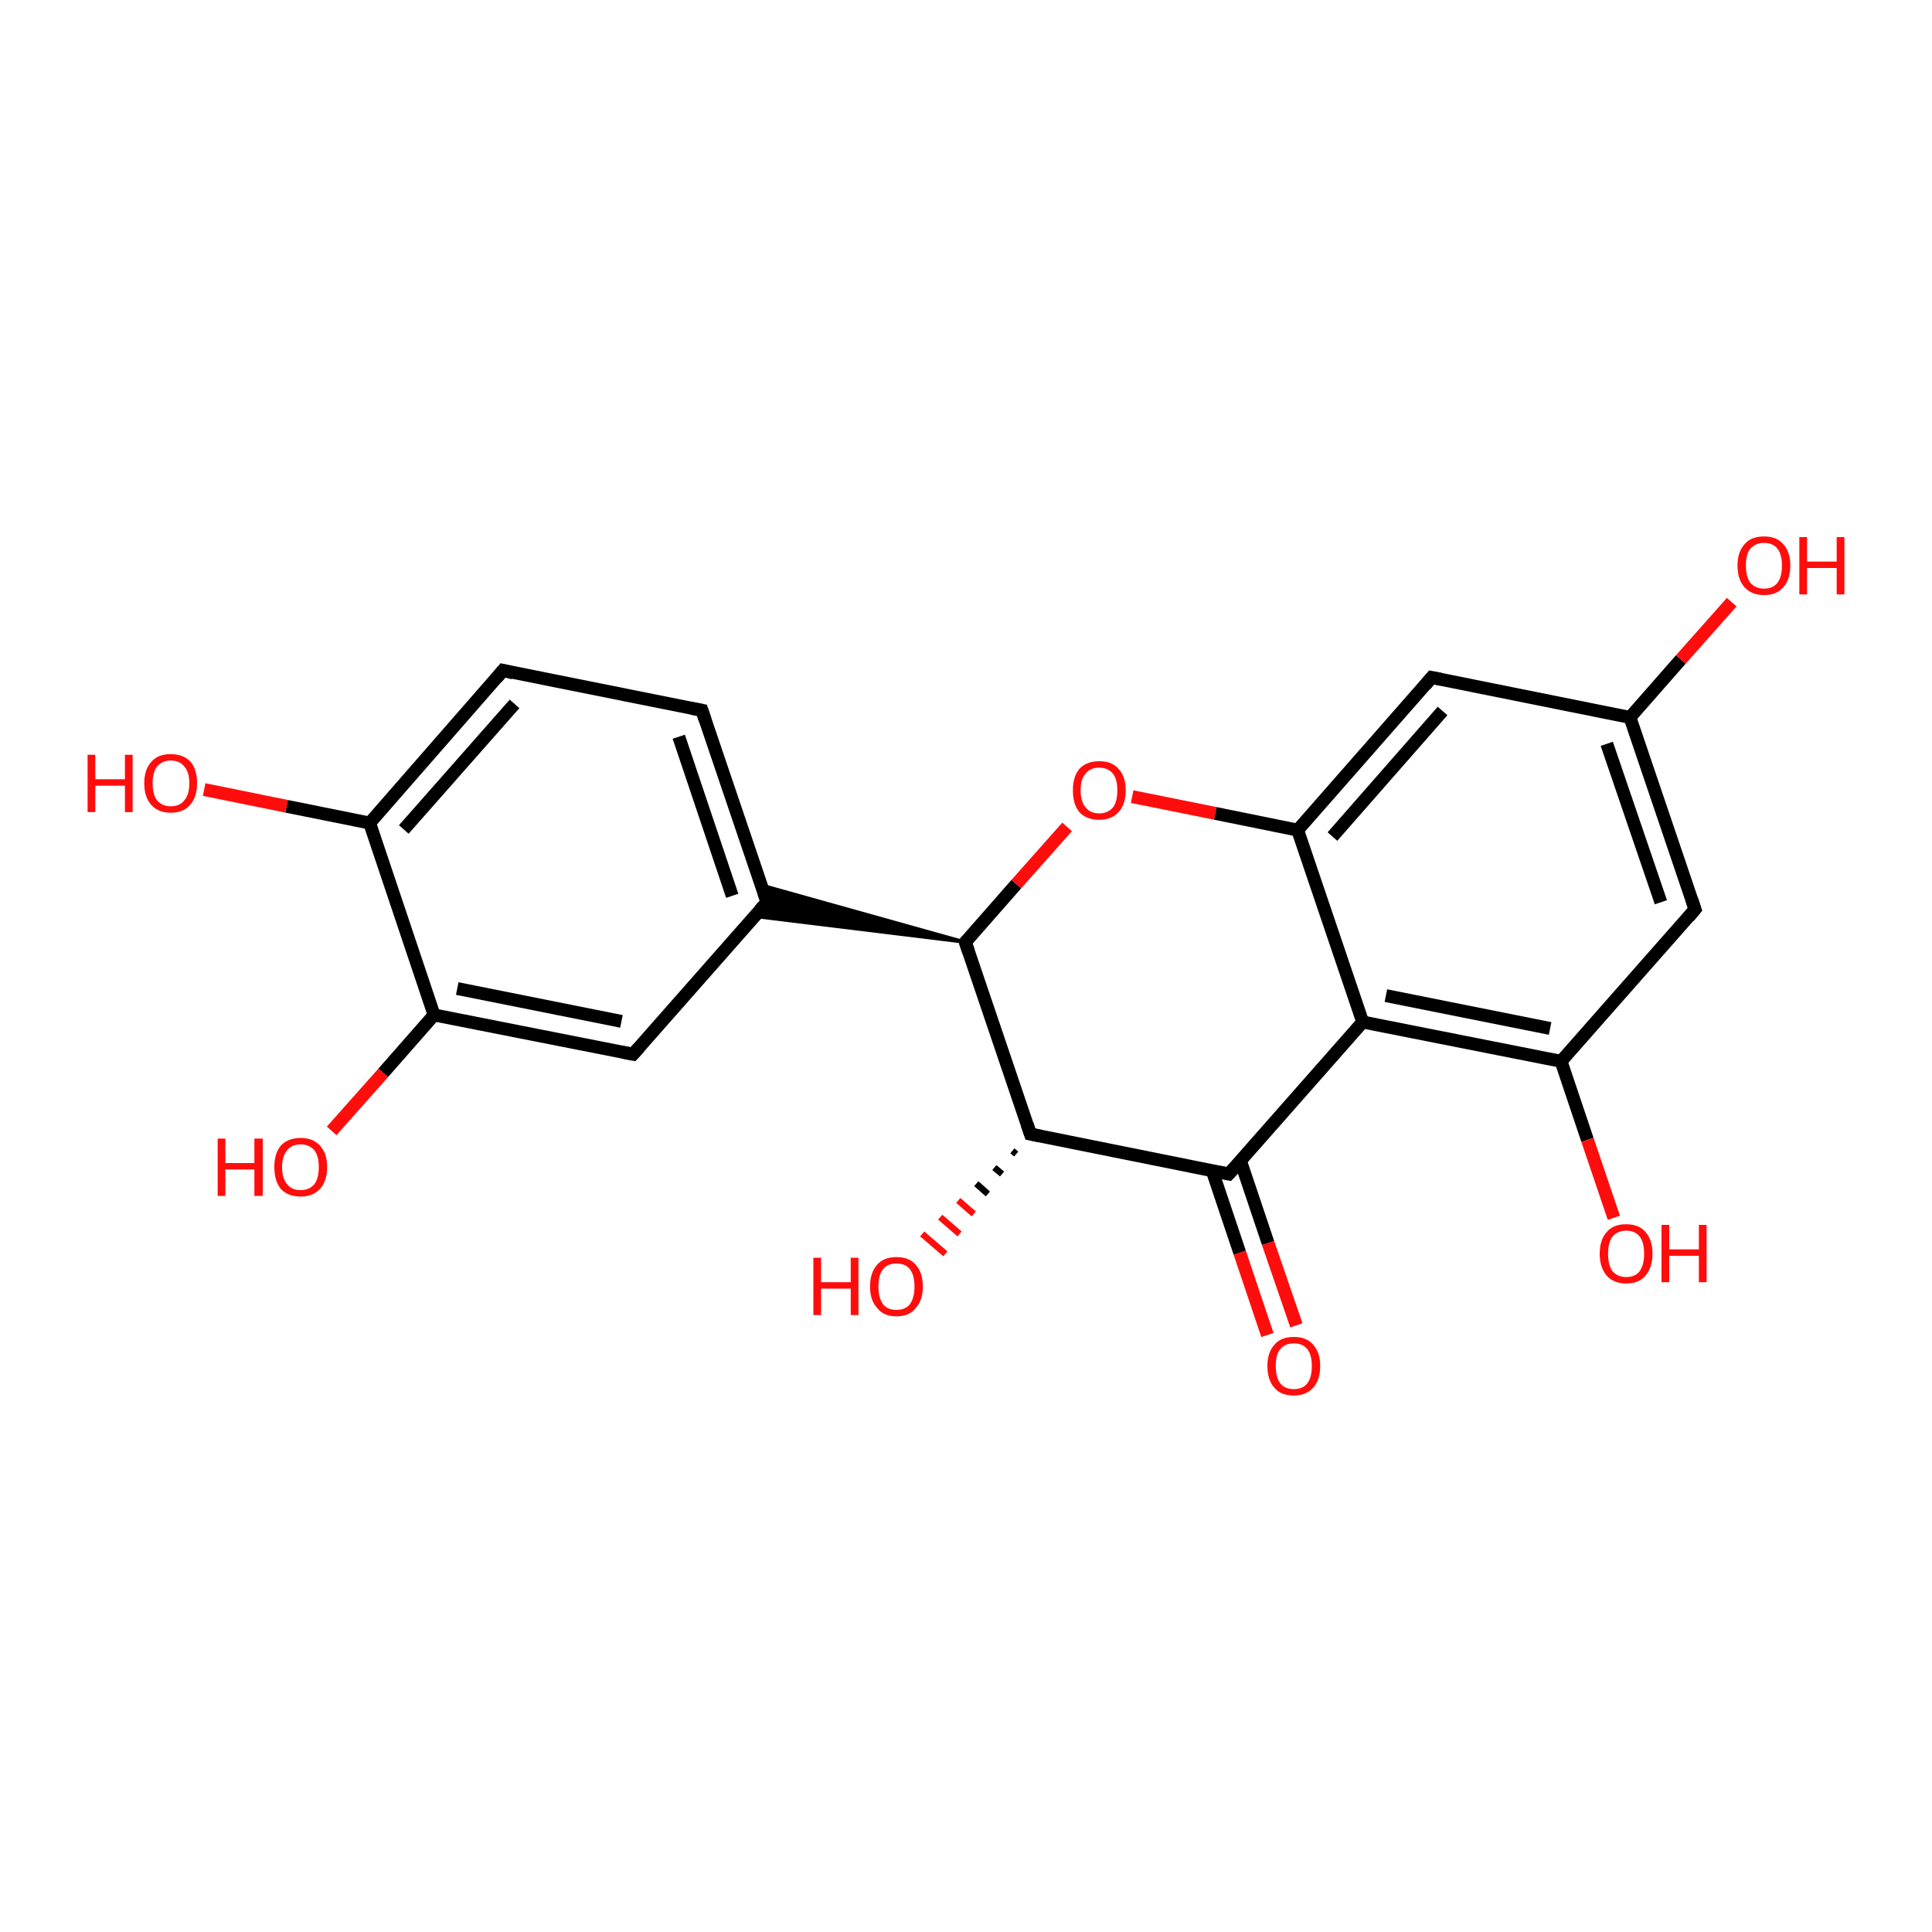 <?xml version='1.0' encoding='iso-8859-1'?>
<svg version='1.1' baseProfile='full'
              xmlns='http://www.w3.org/2000/svg'
                      xmlns:rdkit='http://www.rdkit.org/xml'
                      xmlns:xlink='http://www.w3.org/1999/xlink'
                  xml:space='preserve'
width='300px' height='300px' viewBox='0 0 300 300'>
<!-- END OF HEADER -->
<rect style='opacity:1.0;fill:#FFFFFF;stroke:none' width='300.0' height='300.0' x='0.0' y='0.0'> </rect>
<path class='bond-0 atom-0 atom-1' d='M 196.8,207.3 L 192.5,194.5' style='fill:none;fill-rule:evenodd;stroke:#FF0D0D;stroke-width:2.0px;stroke-linecap:butt;stroke-linejoin:miter;stroke-opacity:1' />
<path class='bond-0 atom-0 atom-1' d='M 192.5,194.5 L 188.2,181.7' style='fill:none;fill-rule:evenodd;stroke:#000000;stroke-width:2.0px;stroke-linecap:butt;stroke-linejoin:miter;stroke-opacity:1' />
<path class='bond-0 atom-0 atom-1' d='M 201.3,205.8 L 196.9,193.0' style='fill:none;fill-rule:evenodd;stroke:#FF0D0D;stroke-width:2.0px;stroke-linecap:butt;stroke-linejoin:miter;stroke-opacity:1' />
<path class='bond-0 atom-0 atom-1' d='M 196.9,193.0 L 192.6,180.2' style='fill:none;fill-rule:evenodd;stroke:#000000;stroke-width:2.0px;stroke-linecap:butt;stroke-linejoin:miter;stroke-opacity:1' />
<path class='bond-1 atom-1 atom-2' d='M 190.8,182.3 L 211.6,158.7' style='fill:none;fill-rule:evenodd;stroke:#000000;stroke-width:2.0px;stroke-linecap:butt;stroke-linejoin:miter;stroke-opacity:1' />
<path class='bond-2 atom-2 atom-3' d='M 211.6,158.7 L 242.4,164.8' style='fill:none;fill-rule:evenodd;stroke:#000000;stroke-width:2.0px;stroke-linecap:butt;stroke-linejoin:miter;stroke-opacity:1' />
<path class='bond-2 atom-2 atom-3' d='M 215.2,154.6 L 240.7,159.7' style='fill:none;fill-rule:evenodd;stroke:#000000;stroke-width:2.0px;stroke-linecap:butt;stroke-linejoin:miter;stroke-opacity:1' />
<path class='bond-3 atom-3 atom-4' d='M 242.4,164.8 L 246.5,177.0' style='fill:none;fill-rule:evenodd;stroke:#000000;stroke-width:2.0px;stroke-linecap:butt;stroke-linejoin:miter;stroke-opacity:1' />
<path class='bond-3 atom-3 atom-4' d='M 246.5,177.0 L 250.6,189.1' style='fill:none;fill-rule:evenodd;stroke:#FF0D0D;stroke-width:2.0px;stroke-linecap:butt;stroke-linejoin:miter;stroke-opacity:1' />
<path class='bond-4 atom-3 atom-5' d='M 242.4,164.8 L 263.2,141.2' style='fill:none;fill-rule:evenodd;stroke:#000000;stroke-width:2.0px;stroke-linecap:butt;stroke-linejoin:miter;stroke-opacity:1' />
<path class='bond-5 atom-5 atom-6' d='M 263.2,141.2 L 253.1,111.4' style='fill:none;fill-rule:evenodd;stroke:#000000;stroke-width:2.0px;stroke-linecap:butt;stroke-linejoin:miter;stroke-opacity:1' />
<path class='bond-5 atom-5 atom-6' d='M 257.9,140.1 L 249.5,115.5' style='fill:none;fill-rule:evenodd;stroke:#000000;stroke-width:2.0px;stroke-linecap:butt;stroke-linejoin:miter;stroke-opacity:1' />
<path class='bond-6 atom-6 atom-7' d='M 253.1,111.4 L 261.0,102.4' style='fill:none;fill-rule:evenodd;stroke:#000000;stroke-width:2.0px;stroke-linecap:butt;stroke-linejoin:miter;stroke-opacity:1' />
<path class='bond-6 atom-6 atom-7' d='M 261.0,102.4 L 268.9,93.5' style='fill:none;fill-rule:evenodd;stroke:#FF0D0D;stroke-width:2.0px;stroke-linecap:butt;stroke-linejoin:miter;stroke-opacity:1' />
<path class='bond-7 atom-6 atom-8' d='M 253.1,111.4 L 222.3,105.2' style='fill:none;fill-rule:evenodd;stroke:#000000;stroke-width:2.0px;stroke-linecap:butt;stroke-linejoin:miter;stroke-opacity:1' />
<path class='bond-8 atom-8 atom-9' d='M 222.3,105.2 L 201.5,128.9' style='fill:none;fill-rule:evenodd;stroke:#000000;stroke-width:2.0px;stroke-linecap:butt;stroke-linejoin:miter;stroke-opacity:1' />
<path class='bond-8 atom-8 atom-9' d='M 224.0,110.4 L 206.9,129.9' style='fill:none;fill-rule:evenodd;stroke:#000000;stroke-width:2.0px;stroke-linecap:butt;stroke-linejoin:miter;stroke-opacity:1' />
<path class='bond-9 atom-9 atom-10' d='M 201.5,128.9 L 188.7,126.3' style='fill:none;fill-rule:evenodd;stroke:#000000;stroke-width:2.0px;stroke-linecap:butt;stroke-linejoin:miter;stroke-opacity:1' />
<path class='bond-9 atom-9 atom-10' d='M 188.7,126.3 L 175.8,123.7' style='fill:none;fill-rule:evenodd;stroke:#FF0D0D;stroke-width:2.0px;stroke-linecap:butt;stroke-linejoin:miter;stroke-opacity:1' />
<path class='bond-10 atom-10 atom-11' d='M 165.7,128.4 L 157.8,137.3' style='fill:none;fill-rule:evenodd;stroke:#FF0D0D;stroke-width:2.0px;stroke-linecap:butt;stroke-linejoin:miter;stroke-opacity:1' />
<path class='bond-10 atom-10 atom-11' d='M 157.8,137.3 L 149.9,146.3' style='fill:none;fill-rule:evenodd;stroke:#000000;stroke-width:2.0px;stroke-linecap:butt;stroke-linejoin:miter;stroke-opacity:1' />
<path class='bond-11 atom-11 atom-12' d='M 149.9,146.3 L 117.2,142.3 L 119.1,140.1 Z' style='fill:#000000;fill-rule:evenodd;fill-opacity:1;stroke:#000000;stroke-width:0.5px;stroke-linecap:butt;stroke-linejoin:miter;stroke-opacity:1;' />
<path class='bond-11 atom-11 atom-12' d='M 149.9,146.3 L 119.1,140.1 L 118.1,137.4 Z' style='fill:#000000;fill-rule:evenodd;fill-opacity:1;stroke:#000000;stroke-width:0.5px;stroke-linecap:butt;stroke-linejoin:miter;stroke-opacity:1;' />
<path class='bond-12 atom-12 atom-13' d='M 119.1,140.1 L 109.0,110.3' style='fill:none;fill-rule:evenodd;stroke:#000000;stroke-width:2.0px;stroke-linecap:butt;stroke-linejoin:miter;stroke-opacity:1' />
<path class='bond-12 atom-12 atom-13' d='M 113.7,139.1 L 105.4,114.4' style='fill:none;fill-rule:evenodd;stroke:#000000;stroke-width:2.0px;stroke-linecap:butt;stroke-linejoin:miter;stroke-opacity:1' />
<path class='bond-13 atom-13 atom-14' d='M 109.0,110.3 L 78.1,104.1' style='fill:none;fill-rule:evenodd;stroke:#000000;stroke-width:2.0px;stroke-linecap:butt;stroke-linejoin:miter;stroke-opacity:1' />
<path class='bond-14 atom-14 atom-15' d='M 78.1,104.1 L 57.4,127.8' style='fill:none;fill-rule:evenodd;stroke:#000000;stroke-width:2.0px;stroke-linecap:butt;stroke-linejoin:miter;stroke-opacity:1' />
<path class='bond-14 atom-14 atom-15' d='M 79.9,109.3 L 62.7,128.8' style='fill:none;fill-rule:evenodd;stroke:#000000;stroke-width:2.0px;stroke-linecap:butt;stroke-linejoin:miter;stroke-opacity:1' />
<path class='bond-15 atom-15 atom-16' d='M 57.4,127.8 L 44.5,125.2' style='fill:none;fill-rule:evenodd;stroke:#000000;stroke-width:2.0px;stroke-linecap:butt;stroke-linejoin:miter;stroke-opacity:1' />
<path class='bond-15 atom-15 atom-16' d='M 44.5,125.2 L 31.7,122.6' style='fill:none;fill-rule:evenodd;stroke:#FF0D0D;stroke-width:2.0px;stroke-linecap:butt;stroke-linejoin:miter;stroke-opacity:1' />
<path class='bond-16 atom-15 atom-17' d='M 57.4,127.8 L 67.4,157.6' style='fill:none;fill-rule:evenodd;stroke:#000000;stroke-width:2.0px;stroke-linecap:butt;stroke-linejoin:miter;stroke-opacity:1' />
<path class='bond-17 atom-17 atom-18' d='M 67.4,157.6 L 59.5,166.6' style='fill:none;fill-rule:evenodd;stroke:#000000;stroke-width:2.0px;stroke-linecap:butt;stroke-linejoin:miter;stroke-opacity:1' />
<path class='bond-17 atom-17 atom-18' d='M 59.5,166.6 L 51.5,175.6' style='fill:none;fill-rule:evenodd;stroke:#FF0D0D;stroke-width:2.0px;stroke-linecap:butt;stroke-linejoin:miter;stroke-opacity:1' />
<path class='bond-18 atom-17 atom-19' d='M 67.4,157.6 L 98.3,163.7' style='fill:none;fill-rule:evenodd;stroke:#000000;stroke-width:2.0px;stroke-linecap:butt;stroke-linejoin:miter;stroke-opacity:1' />
<path class='bond-18 atom-17 atom-19' d='M 71.0,153.5 L 96.5,158.6' style='fill:none;fill-rule:evenodd;stroke:#000000;stroke-width:2.0px;stroke-linecap:butt;stroke-linejoin:miter;stroke-opacity:1' />
<path class='bond-19 atom-11 atom-20' d='M 149.9,146.3 L 160.0,176.1' style='fill:none;fill-rule:evenodd;stroke:#000000;stroke-width:2.0px;stroke-linecap:butt;stroke-linejoin:miter;stroke-opacity:1' />
<path class='bond-20 atom-20 atom-21' d='M 157.8,179.2 L 157.2,178.7' style='fill:none;fill-rule:evenodd;stroke:#000000;stroke-width:1.0px;stroke-linecap:butt;stroke-linejoin:miter;stroke-opacity:1' />
<path class='bond-20 atom-20 atom-21' d='M 155.6,182.3 L 154.4,181.3' style='fill:none;fill-rule:evenodd;stroke:#000000;stroke-width:1.0px;stroke-linecap:butt;stroke-linejoin:miter;stroke-opacity:1' />
<path class='bond-20 atom-20 atom-21' d='M 153.4,185.4 L 151.6,183.8' style='fill:none;fill-rule:evenodd;stroke:#000000;stroke-width:1.0px;stroke-linecap:butt;stroke-linejoin:miter;stroke-opacity:1' />
<path class='bond-20 atom-20 atom-21' d='M 151.2,188.5 L 148.8,186.4' style='fill:none;fill-rule:evenodd;stroke:#FF0D0D;stroke-width:1.0px;stroke-linecap:butt;stroke-linejoin:miter;stroke-opacity:1' />
<path class='bond-20 atom-20 atom-21' d='M 149.0,191.6 L 146.0,189.0' style='fill:none;fill-rule:evenodd;stroke:#FF0D0D;stroke-width:1.0px;stroke-linecap:butt;stroke-linejoin:miter;stroke-opacity:1' />
<path class='bond-20 atom-20 atom-21' d='M 146.8,194.7 L 143.2,191.6' style='fill:none;fill-rule:evenodd;stroke:#FF0D0D;stroke-width:1.0px;stroke-linecap:butt;stroke-linejoin:miter;stroke-opacity:1' />
<path class='bond-21 atom-20 atom-1' d='M 160.0,176.1 L 190.8,182.3' style='fill:none;fill-rule:evenodd;stroke:#000000;stroke-width:2.0px;stroke-linecap:butt;stroke-linejoin:miter;stroke-opacity:1' />
<path class='bond-22 atom-9 atom-2' d='M 201.5,128.9 L 211.6,158.7' style='fill:none;fill-rule:evenodd;stroke:#000000;stroke-width:2.0px;stroke-linecap:butt;stroke-linejoin:miter;stroke-opacity:1' />
<path class='bond-23 atom-19 atom-12' d='M 98.3,163.7 L 119.1,140.1' style='fill:none;fill-rule:evenodd;stroke:#000000;stroke-width:2.0px;stroke-linecap:butt;stroke-linejoin:miter;stroke-opacity:1' />
<path d='M 191.9,181.1 L 190.8,182.3 L 189.3,182.0' style='fill:none;stroke:#000000;stroke-width:2.0px;stroke-linecap:butt;stroke-linejoin:miter;stroke-opacity:1;' />
<path d='M 262.2,142.4 L 263.2,141.2 L 262.7,139.7' style='fill:none;stroke:#000000;stroke-width:2.0px;stroke-linecap:butt;stroke-linejoin:miter;stroke-opacity:1;' />
<path d='M 223.8,105.5 L 222.3,105.2 L 221.3,106.4' style='fill:none;stroke:#000000;stroke-width:2.0px;stroke-linecap:butt;stroke-linejoin:miter;stroke-opacity:1;' />
<path d='M 150.3,145.9 L 149.9,146.3 L 150.4,147.8' style='fill:none;stroke:#000000;stroke-width:2.0px;stroke-linecap:butt;stroke-linejoin:miter;stroke-opacity:1;' />
<path d='M 118.6,138.6 L 119.1,140.1 L 118.0,141.3' style='fill:none;stroke:#000000;stroke-width:2.0px;stroke-linecap:butt;stroke-linejoin:miter;stroke-opacity:1;' />
<path d='M 109.5,111.8 L 109.0,110.3 L 107.4,110.0' style='fill:none;stroke:#000000;stroke-width:2.0px;stroke-linecap:butt;stroke-linejoin:miter;stroke-opacity:1;' />
<path d='M 79.7,104.5 L 78.1,104.1 L 77.1,105.3' style='fill:none;stroke:#000000;stroke-width:2.0px;stroke-linecap:butt;stroke-linejoin:miter;stroke-opacity:1;' />
<path d='M 96.7,163.4 L 98.3,163.7 L 99.3,162.6' style='fill:none;stroke:#000000;stroke-width:2.0px;stroke-linecap:butt;stroke-linejoin:miter;stroke-opacity:1;' />
<path d='M 159.5,174.6 L 160.0,176.1 L 161.5,176.4' style='fill:none;stroke:#000000;stroke-width:2.0px;stroke-linecap:butt;stroke-linejoin:miter;stroke-opacity:1;' />
<path class='atom-0' d='M 196.8 212.1
Q 196.8 210.0, 197.9 208.8
Q 198.9 207.6, 200.9 207.6
Q 202.9 207.6, 203.9 208.8
Q 205.0 210.0, 205.0 212.1
Q 205.0 214.3, 203.9 215.5
Q 202.8 216.7, 200.9 216.7
Q 198.9 216.7, 197.9 215.5
Q 196.8 214.3, 196.8 212.1
M 200.9 215.7
Q 202.3 215.7, 203.0 214.8
Q 203.7 213.9, 203.7 212.1
Q 203.7 210.4, 203.0 209.5
Q 202.3 208.6, 200.9 208.6
Q 199.5 208.6, 198.8 209.5
Q 198.1 210.3, 198.1 212.1
Q 198.1 213.9, 198.8 214.8
Q 199.5 215.7, 200.9 215.7
' fill='#FF0D0D'/>
<path class='atom-4' d='M 248.4 194.7
Q 248.4 192.5, 249.5 191.3
Q 250.5 190.1, 252.5 190.1
Q 254.5 190.1, 255.5 191.3
Q 256.6 192.5, 256.6 194.7
Q 256.6 196.8, 255.5 198.1
Q 254.5 199.3, 252.5 199.3
Q 250.6 199.3, 249.5 198.1
Q 248.4 196.8, 248.4 194.7
M 252.5 198.3
Q 253.9 198.3, 254.6 197.4
Q 255.3 196.4, 255.3 194.7
Q 255.3 192.9, 254.6 192.0
Q 253.9 191.1, 252.5 191.1
Q 251.2 191.1, 250.4 192.0
Q 249.7 192.9, 249.7 194.7
Q 249.7 196.5, 250.4 197.4
Q 251.2 198.3, 252.5 198.3
' fill='#FF0D0D'/>
<path class='atom-4' d='M 258.0 190.2
L 259.2 190.2
L 259.2 194.0
L 263.8 194.0
L 263.8 190.2
L 265.0 190.2
L 265.0 199.1
L 263.8 199.1
L 263.8 195.0
L 259.2 195.0
L 259.2 199.1
L 258.0 199.1
L 258.0 190.2
' fill='#FF0D0D'/>
<path class='atom-7' d='M 269.8 87.8
Q 269.8 85.7, 270.9 84.5
Q 271.9 83.3, 273.9 83.3
Q 275.9 83.3, 276.9 84.5
Q 278.0 85.7, 278.0 87.8
Q 278.0 90.0, 276.9 91.2
Q 275.9 92.4, 273.9 92.4
Q 272.0 92.4, 270.9 91.2
Q 269.8 90.0, 269.8 87.8
M 273.9 91.4
Q 275.3 91.4, 276.0 90.5
Q 276.7 89.6, 276.7 87.8
Q 276.7 86.1, 276.0 85.2
Q 275.3 84.3, 273.9 84.3
Q 272.6 84.3, 271.8 85.2
Q 271.1 86.0, 271.1 87.8
Q 271.1 89.6, 271.8 90.5
Q 272.6 91.4, 273.9 91.4
' fill='#FF0D0D'/>
<path class='atom-7' d='M 279.4 83.4
L 280.6 83.4
L 280.6 87.2
L 285.2 87.2
L 285.2 83.4
L 286.4 83.4
L 286.4 92.3
L 285.2 92.3
L 285.2 88.2
L 280.6 88.2
L 280.6 92.3
L 279.4 92.3
L 279.4 83.4
' fill='#FF0D0D'/>
<path class='atom-10' d='M 166.6 122.7
Q 166.6 120.6, 167.6 119.4
Q 168.7 118.2, 170.7 118.2
Q 172.7 118.2, 173.7 119.4
Q 174.8 120.6, 174.8 122.7
Q 174.8 124.9, 173.7 126.1
Q 172.6 127.3, 170.7 127.3
Q 168.7 127.3, 167.6 126.1
Q 166.6 124.9, 166.6 122.7
M 170.7 126.3
Q 172.0 126.3, 172.8 125.4
Q 173.5 124.5, 173.5 122.7
Q 173.5 121.0, 172.8 120.1
Q 172.0 119.2, 170.7 119.2
Q 169.3 119.2, 168.6 120.1
Q 167.8 120.9, 167.8 122.7
Q 167.8 124.5, 168.6 125.4
Q 169.3 126.3, 170.7 126.3
' fill='#FF0D0D'/>
<path class='atom-16' d='M 13.6 117.2
L 14.8 117.2
L 14.8 121.0
L 19.4 121.0
L 19.4 117.2
L 20.6 117.2
L 20.6 126.1
L 19.4 126.1
L 19.4 122.0
L 14.8 122.0
L 14.8 126.1
L 13.6 126.1
L 13.6 117.2
' fill='#FF0D0D'/>
<path class='atom-16' d='M 22.4 121.6
Q 22.4 119.5, 23.5 118.3
Q 24.5 117.1, 26.5 117.1
Q 28.5 117.1, 29.6 118.3
Q 30.6 119.5, 30.6 121.6
Q 30.6 123.8, 29.5 125.0
Q 28.5 126.2, 26.5 126.2
Q 24.6 126.2, 23.5 125.0
Q 22.4 123.8, 22.4 121.6
M 26.5 125.2
Q 27.9 125.2, 28.6 124.3
Q 29.4 123.4, 29.4 121.6
Q 29.4 119.9, 28.6 119.0
Q 27.9 118.1, 26.5 118.1
Q 25.2 118.1, 24.4 119.0
Q 23.7 119.9, 23.7 121.6
Q 23.7 123.4, 24.4 124.3
Q 25.2 125.2, 26.5 125.2
' fill='#FF0D0D'/>
<path class='atom-18' d='M 33.8 176.8
L 35.0 176.8
L 35.0 180.6
L 39.5 180.6
L 39.5 176.8
L 40.8 176.8
L 40.8 185.7
L 39.5 185.7
L 39.5 181.6
L 35.0 181.6
L 35.0 185.7
L 33.8 185.7
L 33.8 176.8
' fill='#FF0D0D'/>
<path class='atom-18' d='M 42.6 181.2
Q 42.6 179.1, 43.6 177.9
Q 44.7 176.7, 46.7 176.7
Q 48.6 176.7, 49.7 177.9
Q 50.8 179.1, 50.8 181.2
Q 50.8 183.4, 49.7 184.6
Q 48.6 185.8, 46.7 185.8
Q 44.7 185.8, 43.6 184.6
Q 42.6 183.4, 42.6 181.2
M 46.7 184.8
Q 48.0 184.8, 48.8 183.9
Q 49.5 183.0, 49.5 181.2
Q 49.5 179.5, 48.8 178.6
Q 48.0 177.7, 46.7 177.7
Q 45.3 177.7, 44.6 178.6
Q 43.8 179.5, 43.8 181.2
Q 43.8 183.0, 44.6 183.9
Q 45.3 184.8, 46.7 184.8
' fill='#FF0D0D'/>
<path class='atom-21' d='M 126.3 195.3
L 127.5 195.3
L 127.5 199.1
L 132.1 199.1
L 132.1 195.3
L 133.3 195.3
L 133.3 204.2
L 132.1 204.2
L 132.1 200.1
L 127.5 200.1
L 127.5 204.2
L 126.3 204.2
L 126.3 195.3
' fill='#FF0D0D'/>
<path class='atom-21' d='M 135.1 199.8
Q 135.1 197.6, 136.2 196.4
Q 137.2 195.2, 139.2 195.2
Q 141.2 195.2, 142.2 196.4
Q 143.3 197.6, 143.3 199.8
Q 143.3 201.9, 142.2 203.1
Q 141.2 204.4, 139.2 204.4
Q 137.2 204.4, 136.2 203.1
Q 135.1 201.9, 135.1 199.8
M 139.2 203.4
Q 140.6 203.4, 141.3 202.5
Q 142.0 201.5, 142.0 199.8
Q 142.0 198.0, 141.3 197.1
Q 140.6 196.2, 139.2 196.2
Q 137.8 196.2, 137.1 197.1
Q 136.4 198.0, 136.4 199.8
Q 136.4 201.5, 137.1 202.5
Q 137.8 203.4, 139.2 203.4
' fill='#FF0D0D'/>
</svg>
